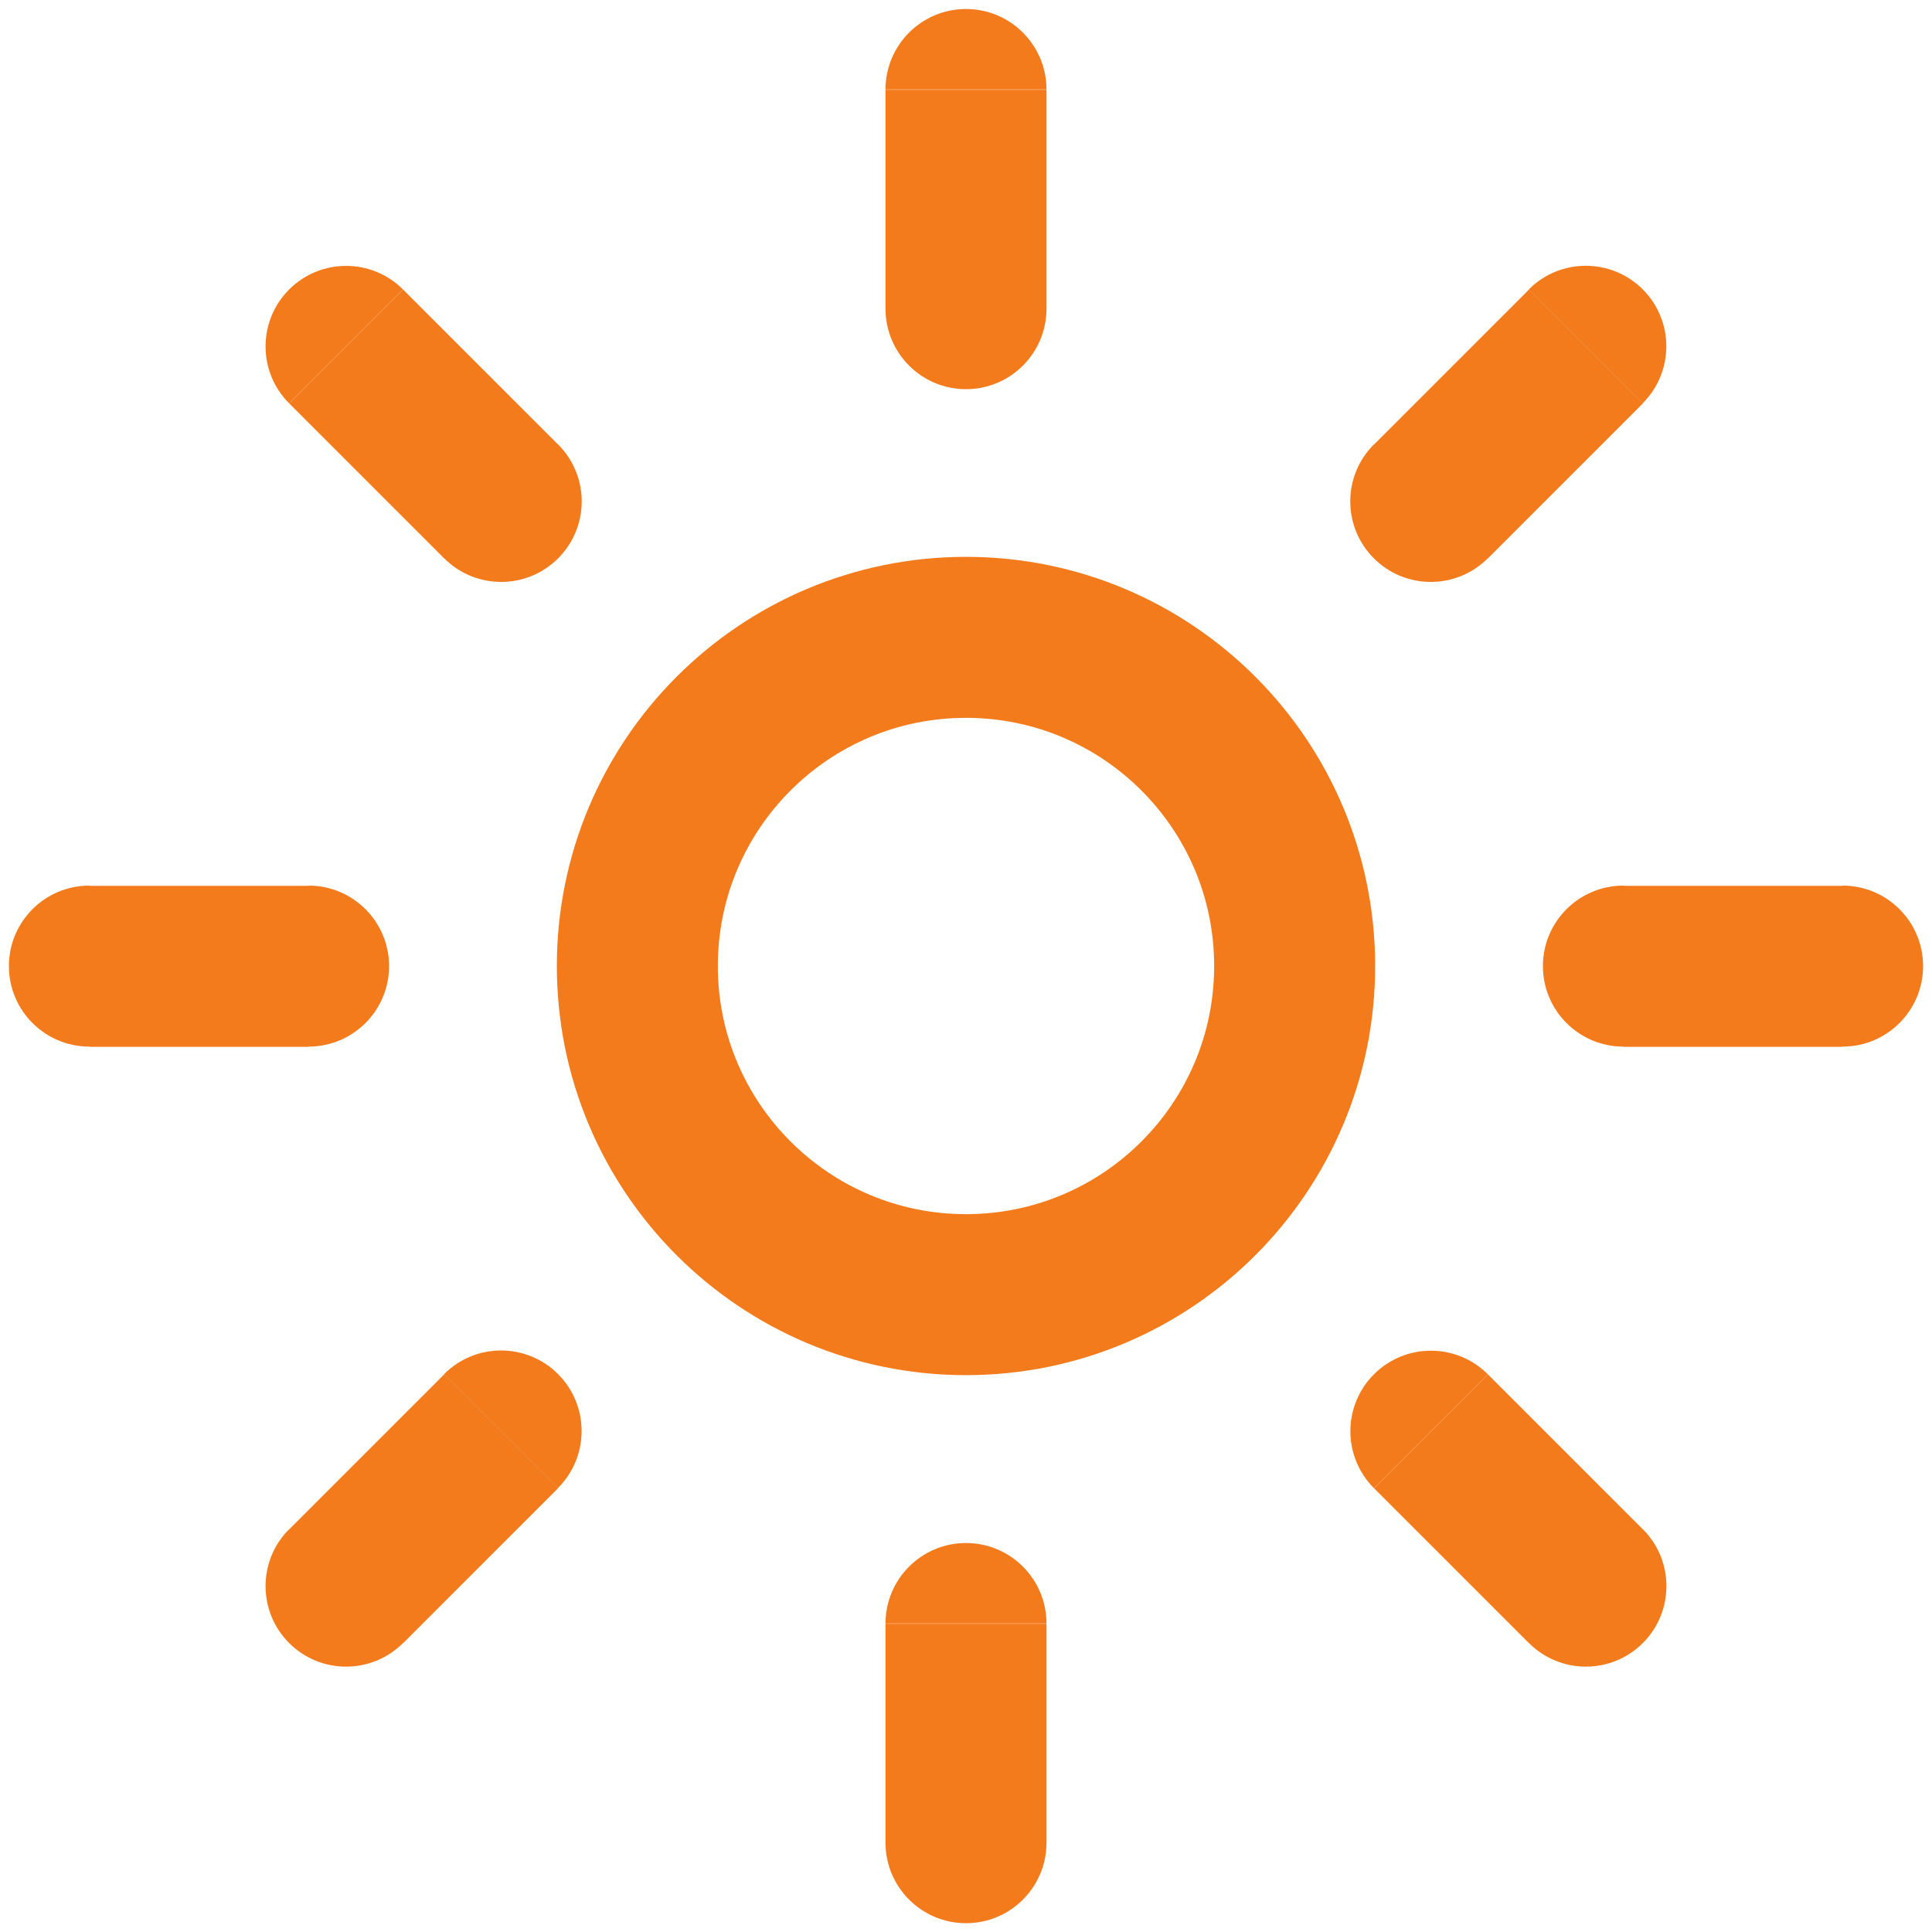 <svg fill="none" height="18" viewBox="0 0 18 18" width="18" xmlns="http://www.w3.org/2000/svg"><path d="m12.062 9c0 1.691-1.371 3.062-3.062 3.062-1.691 0-3.062-1.371-3.062-3.062 0-1.691 1.371-3.062 3.062-3.062 1.691 0 3.062 1.371 3.062 3.062z" style="fill-rule:evenodd;clip-rule:evenodd;stroke:#f37b1c;stroke-width:1.5;stroke-linecap:round;stroke-linejoin:round"/><path d="m17.167 9.751c.414 0 .75-.336.75-.75s-.336-.75-.75-.75zm-2.042-1.5c-.414 0-.75.336-.75.75s.336.75.75.75zm-12.25 1.5c.414 0 .75-.336.75-.75s-.336-.75-.75-.75zm-2.042-1.5c-.414 0-.75.336-.75.75s.336.75.75.75zm8.917-7.417c0-.414-.336-.75-.75-.75s-.75.336-.75.75zm-1.5 2.042c0 .414.336.75.75.75s.75-.336.75-.75zm1.5 12.25c0-.414-.336-.75-.75-.75s-.75.336-.75.75zm-1.5 2.042c0 .414.336.75.75.75s.75-.336.75-.75zm7.055-13.411c.293-.293.293-.768 0-1.061s-.768-.293-1.061 0zm-2.505.384c-.293.293-.293.768 0 1.061.293.293.768.293 1.061 0zm-7.601 9.722c.293-.293.293-.768 0-1.061-.293-.293-.768-.293-1.061 0zm-2.505.384c-.293.293-.293.768 0 1.061s.768.293 1.061 0zm1.061-11.55c-.293-.293-.768-.293-1.061 0s-.293.768 0 1.061zm.384 2.505c.293.293.768.293 1.061 0 .293-.293.293-.768 0-1.061zm9.723 7.602c-.293-.293-.768-.293-1.061 0-.293.293-.293.768 0 1.061zm.383 2.504c.293.293.768.293 1.061 0s.293-.768 0-1.061zm2.922-7.055h-2.042v1.5h2.042zm-14.292 0h-2.042v1.5h2.042zm5.375-7.417v2.042h1.5v-2.042zm0 14.292v2.042h1.5v-2.042zm5.995-12.43-1.444 1.444 1.061 1.061 1.444-1.444zm-10.106 10.106-1.444 1.444 1.061 1.061 1.444-1.444zm-1.444-9.045 1.444 1.444 1.061-1.061-1.444-1.444zm10.107 10.107 1.443 1.443 1.061-1.061-1.443-1.443z" fill="#f37b1c"/></svg>